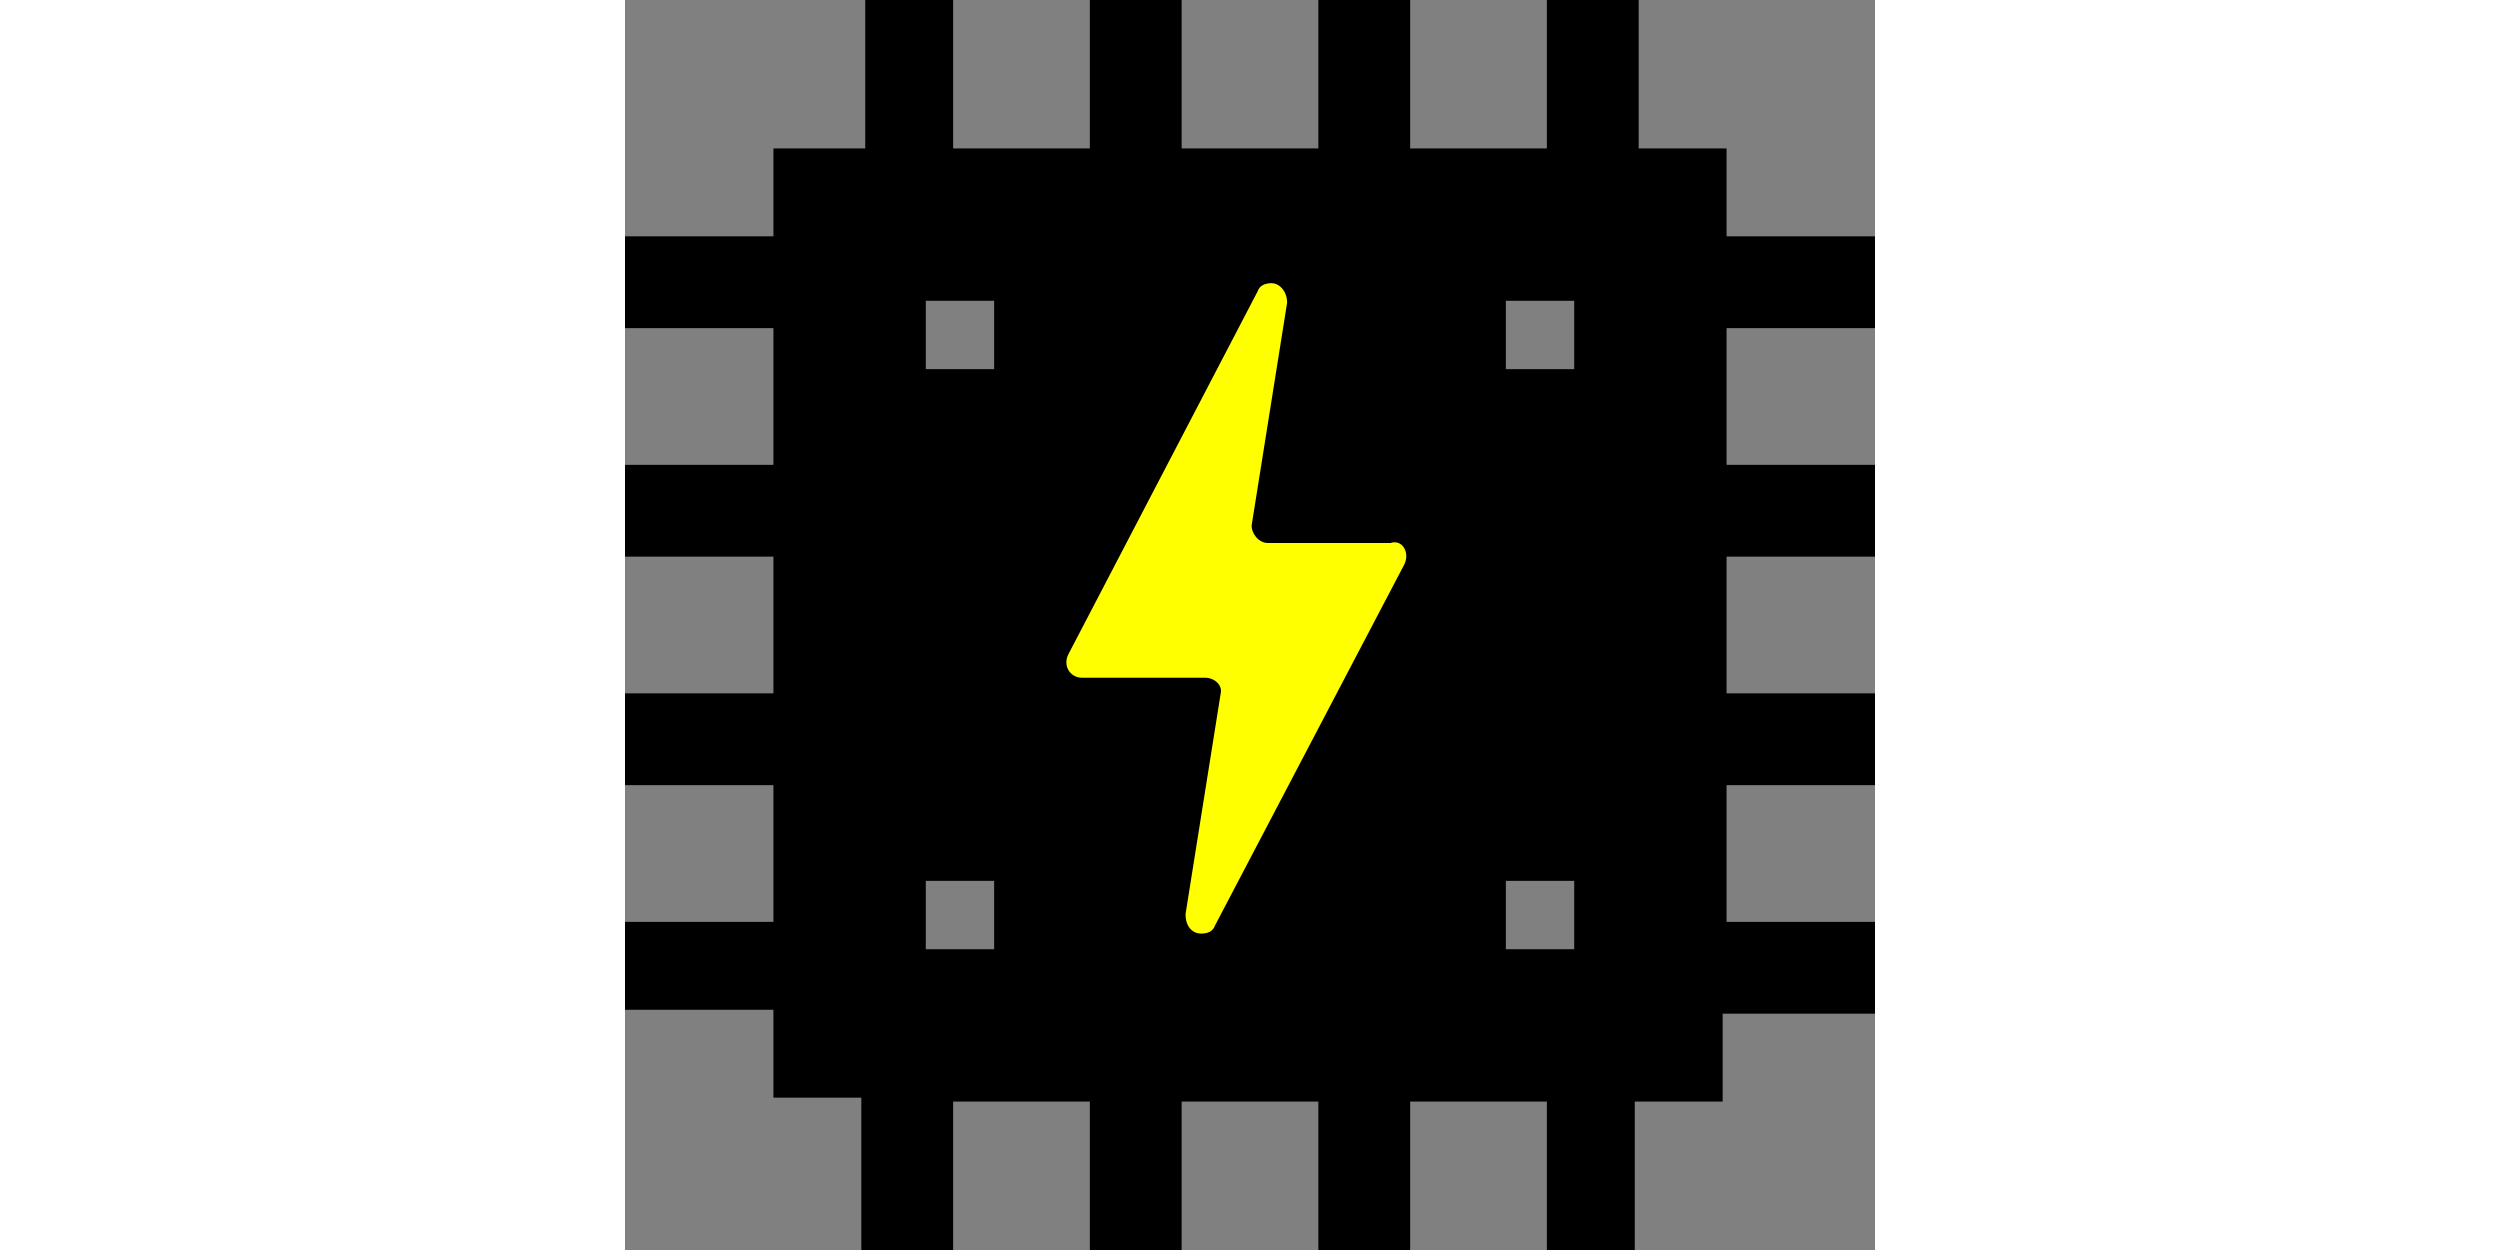 <svg xmlns="http://www.w3.org/2000/svg" height="32" viewBox="0 0 64 64"><rect x="0" y="0" width="64" height="64" fill="#808080" stroke="none"/><path d="M64 16.8v-4.7h-7.6V7.6h-4.5V0h-4.7v7.6h-7V0h-4.7v7.6h-7V0h-4.7v7.6h-7V0h-4.5v7.6H7.6v4.5H0v4.7h7.6v7H0v4.7h7.6v7H0v4.7h7.6v7H0v4.5h7.6v4.5h4.5V64h4.7v-7.6h7V64h4.7v-7.6h7V64h4.7v-7.6h7V64h4.5v-7.6h4.5v-4.5H64v-4.7h-7.6v-7H64v-4.7h-7.6v-7H64v-4.7h-7.6v-7H64zM18.9 48.6h-3.5v-3.5h3.5v3.5zm0-29.7h-3.5v-3.5h3.5v3.5zm29.7 29.7h-3.5v-3.5h3.5v3.5zm0-29.7h-3.5v-3.5h3.5v3.5z"/><path d="M39.9 28.9l-9.7 18.5c-.1.3-.4.4-.7.4-.4 0-.8-.3-.8-1l1.8-11.3c.1-.4-.3-.8-.8-.8h-6.3c-.6 0-1-.6-.7-1.2l9.7-18.6c.1-.3.4-.4.7-.4.4 0 .8.4.8 1l-1.8 11.3c-.1.4.3 1 .8 1h6.3c.6-.2 1 .5.7 1.1z" fill="#ff0"/></svg>

